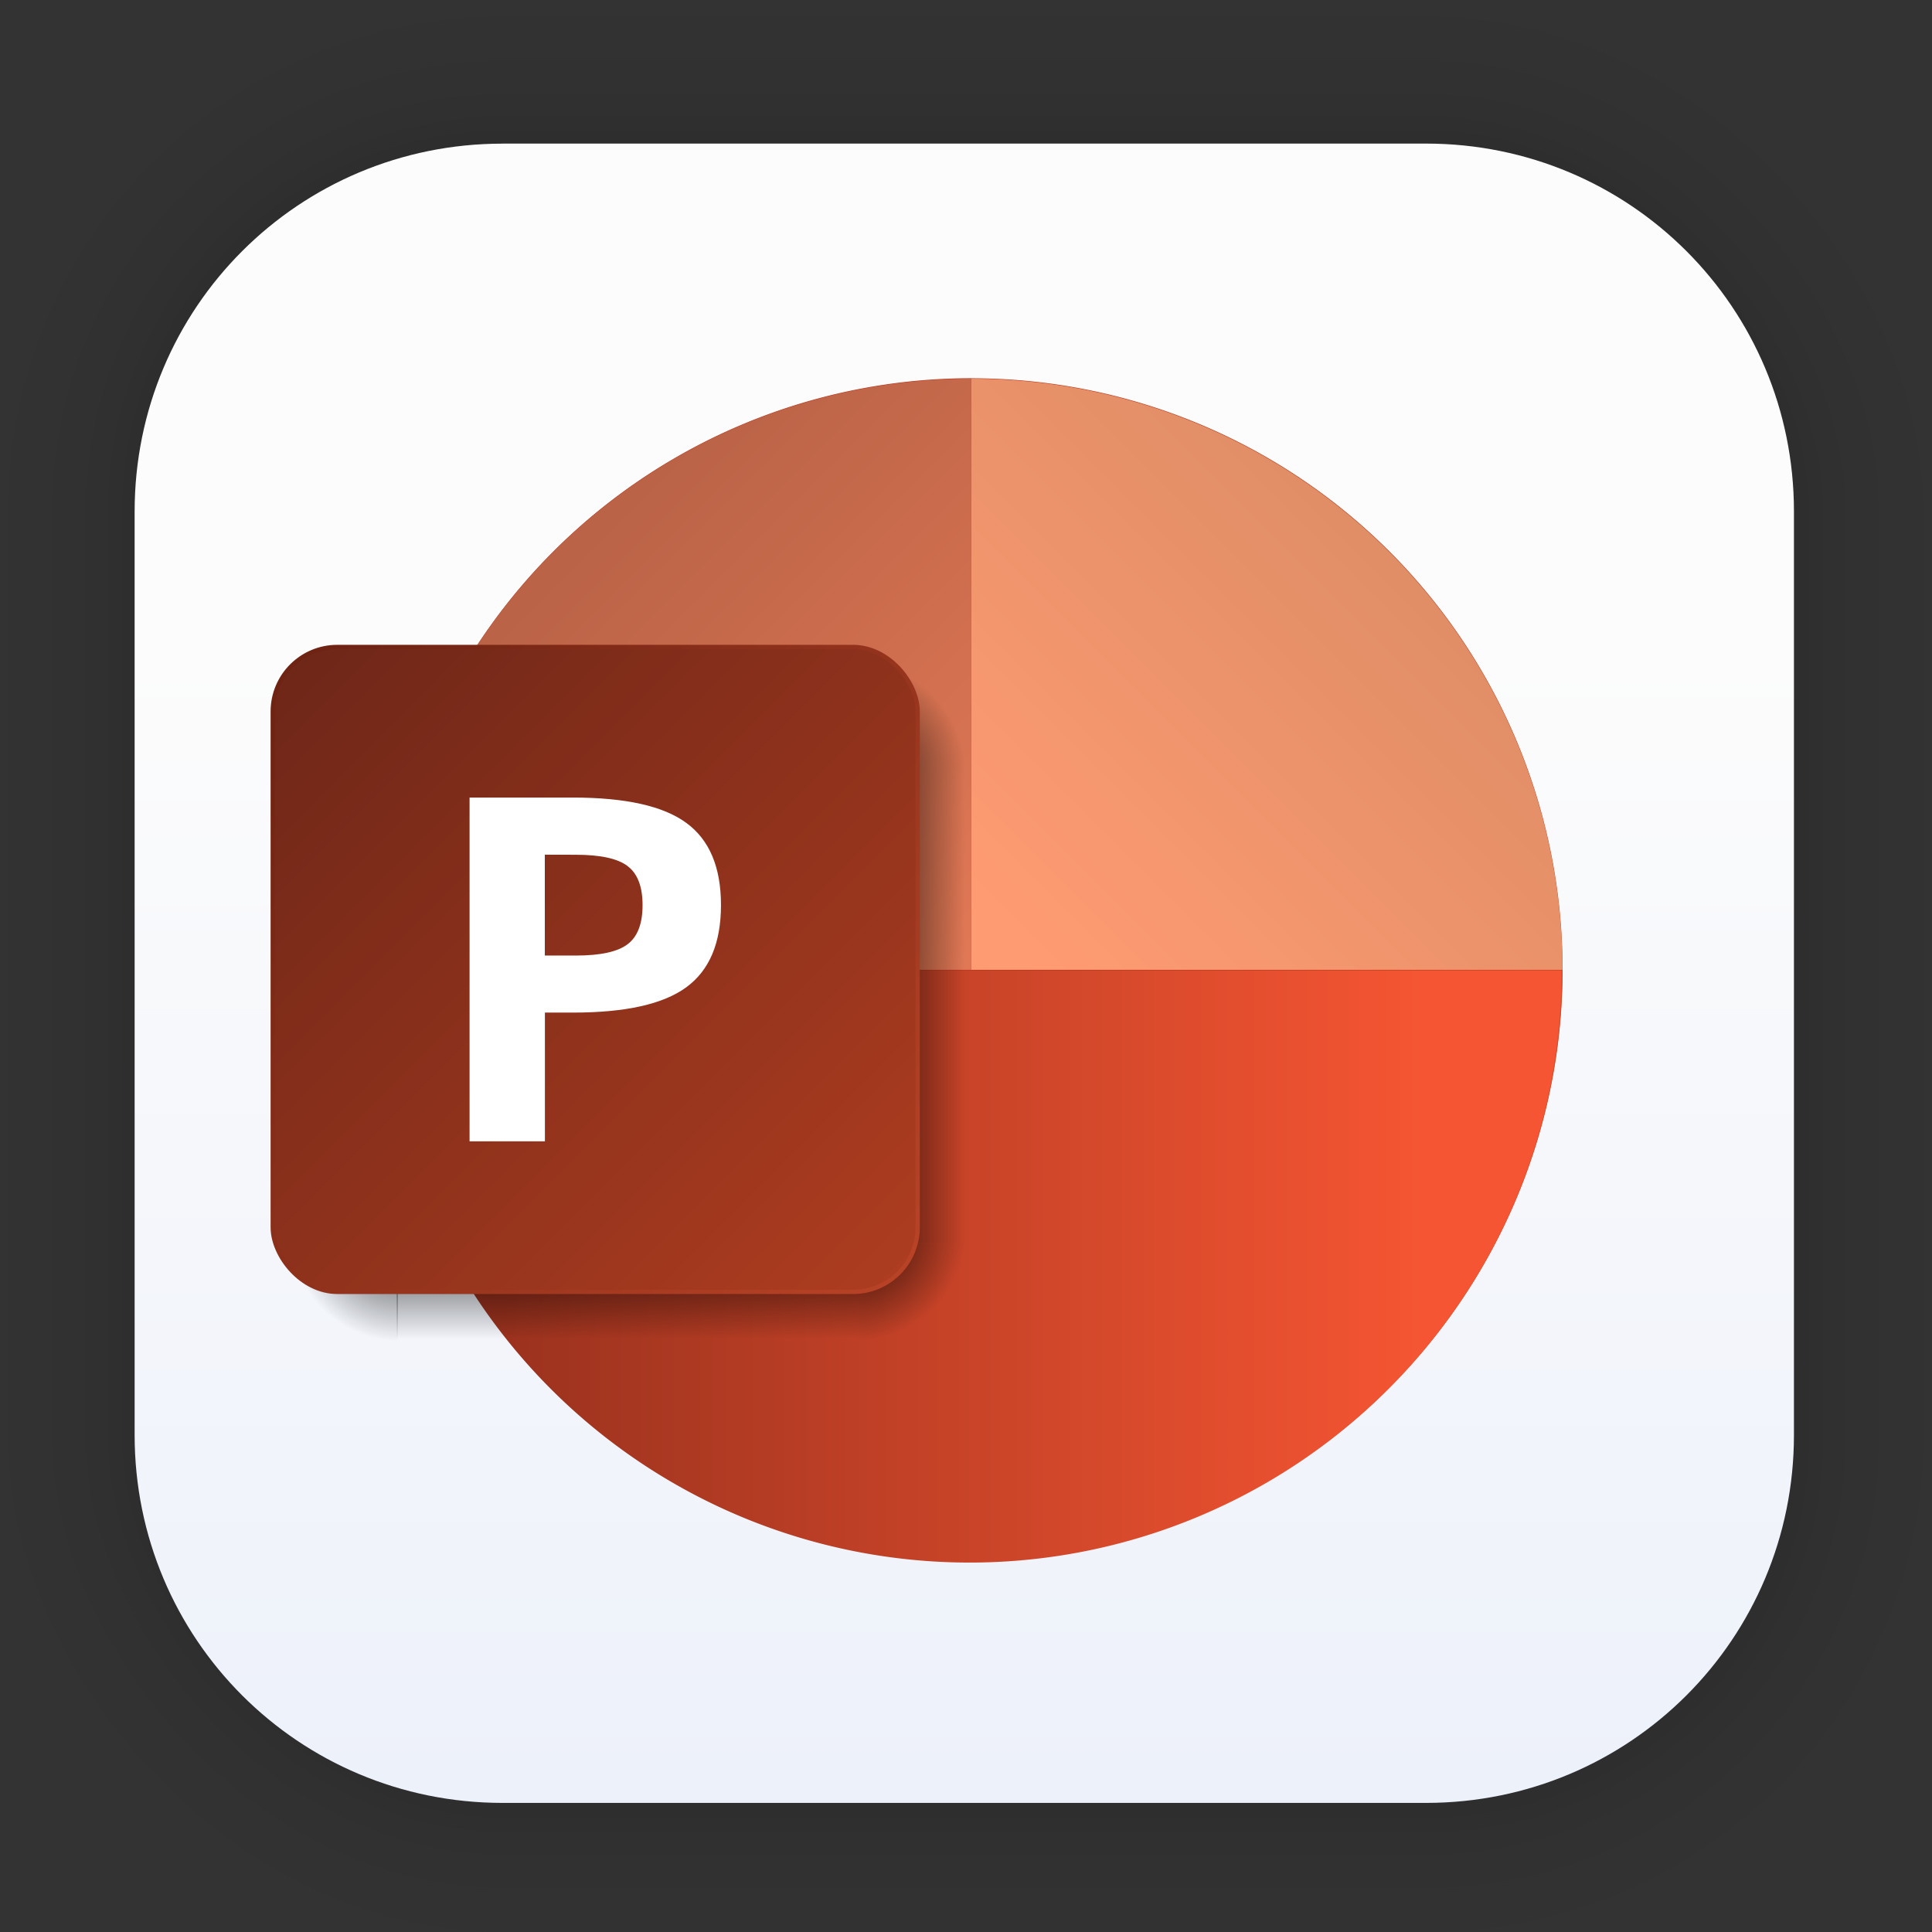 <?xml version="1.0" encoding="UTF-8" standalone="no"?>
<svg
   xmlns:dc="http://purl.org/dc/elements/1.1/"
   xmlns:cc="http://creativecommons.org/ns#"
   xmlns:rdf="http://www.w3.org/1999/02/22-rdf-syntax-ns#"
   xmlns:svg="http://www.w3.org/2000/svg"
   xmlns="http://www.w3.org/2000/svg"
   xmlns:xlink="http://www.w3.org/1999/xlink"
   xmlns:sodipodi="http://sodipodi.sourceforge.net/DTD/sodipodi-0.dtd"
   xmlns:inkscape="http://www.inkscape.org/namespaces/inkscape"
   width="128"
   height="128"
   viewBox="0 0 33.867 33.867"
   version="1.1"
   id="svg2988"
   inkscape:version="1.0.1 (3bc2e813f5, 2020-09-07)"
   sodipodi:docname="word-powerpoit.svg">
  <rect x="0" y="0" width="33.867" height="33.867" fill="#333333" stroke="none"/>
  <defs
     id="defs2982">
    <linearGradient
       gradientUnits="userSpaceOnUse"
       y2="11.318"
       x2="18.473"
       y1="31.368"
       x1="18.473"
       id="linearGradient2993"
       xlink:href="#linearGradient2991"
       inkscape:collect="always"
       gradientTransform="translate(-0.037,-0.001)" />
    <linearGradient
       id="linearGradient2991"
       inkscape:collect="always">
      <stop
         id="stop2987"
         offset="0"
         style="stop-color:#edf1fa;stop-opacity:1" />
      <stop
         id="stop2989"
         offset="1"
         style="stop-color:#fcfcfc;stop-opacity:1" />
    </linearGradient>
    <linearGradient
       xlink:href="#linearGradient5523"
       gradientUnits="userSpaceOnUse"
       gradientTransform="matrix(1.424,0,0,1.424,3.369,39.982)"
       y2="-8.863"
       y1="-16.139"
       x2="16.867"
       x1="9.591"
       id="linearGradient3031" />
    <linearGradient
       id="linearGradient5523">
      <stop
         id="stop2238"
         offset="0"
         stop-color="#ba3921" />
      <stop
         id="stop2240"
         offset="1"
         stop-color="#ed5630" />
    </linearGradient>
    <linearGradient
       xlink:href="#linearGradient5523"
       gradientUnits="userSpaceOnUse"
       y2="-8.863"
       y1="-16.139"
       x2="16.867"
       x1="9.591"
       id="linearGradient5525" />
    <linearGradient
       gradientUnits="userSpaceOnUse"
       y2="-21.916"
       y1="-16.552"
       x2="15.368"
       x1="10.004"
       id="linearGradient5509">
      <stop
         id="stop2243"
         offset="0"
         stop-color="#ff9b73" />
      <stop
         id="stop2245"
         offset="1"
         stop-color="#dc8c64" />
    </linearGradient>
    <linearGradient
       gradientUnits="userSpaceOnUse"
       y2="-16.139"
       y1="-8.863"
       x2="9.525"
       x1="2.315"
       id="linearGradient5517">
      <stop
         id="stop2248"
         offset="0"
         stop-color="#dd4d2b" />
      <stop
         id="stop2250"
         offset="1"
         stop-color="#bc3a22" />
    </linearGradient>
    <linearGradient
       gradientUnits="userSpaceOnUse"
       y2="-16.139"
       y1="-23.283"
       x2="9.525"
       x1="2.381"
       id="linearGradient5501">
      <stop
         id="stop2253"
         offset="0"
         stop-color="#aa5a41" />
      <stop
         id="stop2255"
         offset="1"
         stop-color="#e17855" />
    </linearGradient>
    <linearGradient
       gradientUnits="userSpaceOnUse"
       gradientTransform="matrix(3.78,0,0,3.78,-83.75,84.168)"
       y2="-11.827"
       y1="-11.827"
       x2="15.186"
       x1="3.854"
       id="linearGradient7321">
      <stop
         id="stop2258"
         offset="0"
         stop-color="#9b321e" />
      <stop
         id="stop2260"
         offset="1"
         stop-color="#f55532" />
    </linearGradient>
    <linearGradient
       inkscape:collect="always"
       xlink:href="#linearGradient5985"
       id="linearGradient5987"
       x1="36.021"
       y1="19.425"
       x2="37.88"
       y2="19.425"
       gradientUnits="userSpaceOnUse"
       gradientTransform="translate(-20.921,-2.031)" />
    <linearGradient
       inkscape:collect="always"
       id="linearGradient5985">
      <stop
         style="stop-color:#000000;stop-opacity:0.8"
         offset="0"
         id="stop5981" />
      <stop
         style="stop-color:#000000;stop-opacity:0;"
         offset="1"
         id="stop5983" />
    </linearGradient>
    <radialGradient
       inkscape:collect="always"
       xlink:href="#linearGradient5995"
       id="radialGradient5997"
       cx="14.328"
       cy="13.103"
       fx="14.328"
       fy="13.103"
       r="1.391"
       gradientUnits="userSpaceOnUse"
       gradientTransform="matrix(1.352,-2.2692594e-7,2.2927632e-7,1.366,-4.286,-4.352)" />
    <linearGradient
       inkscape:collect="always"
       id="linearGradient5995">
      <stop
         style="stop-color:#000000;stop-opacity:1;"
         offset="0"
         id="stop5991" />
      <stop
         style="stop-color:#000000;stop-opacity:0;"
         offset="1"
         id="stop5993" />
    </linearGradient>
    <linearGradient
       inkscape:collect="always"
       xlink:href="#linearGradient5985"
       id="linearGradient6026"
       gradientUnits="userSpaceOnUse"
       gradientTransform="translate(-21.809,-2.031)"
       x1="36.021"
       y1="19.425"
       x2="37.88"
       y2="19.425" />
    <radialGradient
       inkscape:collect="always"
       xlink:href="#linearGradient5995"
       id="radialGradient6028"
       gradientUnits="userSpaceOnUse"
       gradientTransform="matrix(5.11,-8.5767284e-7,8.6655617e-7,5.163,-19.551,-16.45)"
       cx="14.328"
       cy="13.103"
       fx="14.328"
       fy="13.103"
       r="1.391" />
    <radialGradient
       inkscape:collect="always"
       xlink:href="#linearGradient5995"
       id="radialGradient6032"
       gradientUnits="userSpaceOnUse"
       gradientTransform="matrix(2.2692593e-7,1.352,-1.366,2.2927631e-7,32.961,2.249)"
       cx="14.328"
       cy="13.103"
       fx="14.328"
       fy="13.103"
       r="1.391" />
    <linearGradient
       gradientUnits="userSpaceOnUse"
       gradientTransform="matrix(1.424,0,0,1.424,-9.163,55.055)"
       y2="-22.754"
       y1="-30.691"
       x2="17.727"
       x1="9.789"
       id="linearGradient5461">
      <stop
         id="stop2263"
         offset="0"
         stop-color="#6d2618" />
      <stop
         id="stop2265"
         offset="1"
         stop-color="#af3d20" />
    </linearGradient>
    <linearGradient
       xlink:href="#linearGradient5463"
       gradientUnits="userSpaceOnUse"
       gradientTransform="matrix(1.424,0,0,1.424,-9.163,55.055)"
       y2="-23.42"
       y1="-29.806"
       x2="17.764"
       x1="9.753"
       id="linearGradient3034" />
    <linearGradient
       gradientUnits="userSpaceOnUse"
       gradientTransform="translate(-16.185,11.33)"
       y2="-23.42"
       y1="-29.806"
       x2="17.764"
       x1="9.753"
       id="linearGradient5463">
      <stop
         id="stop2268"
         offset="0"
         stop-color="#6e2313" />
      <stop
         id="stop2270"
         offset="1"
         stop-color="#b74226" />
    </linearGradient>
  </defs>
  <sodipodi:namedview
     id="base"
     pagecolor="#ffffff"
     bordercolor="#666666"
     borderopacity="1.0"
     inkscape:pageopacity="0.0"
     inkscape:pageshadow="2"
     inkscape:zoom="3.959798"
     inkscape:cx="87.427154"
     inkscape:cy="34.435142"
     inkscape:document-units="mm"
     inkscape:current-layer="layer1"
     inkscape:document-rotation="0"
     showgrid="false"
     units="px"
     inkscape:window-width="1514"
     inkscape:window-height="941"
     inkscape:window-x="50"
     inkscape:window-y="27"
     inkscape:window-maximized="0" />
  <g
     inkscape:label="Capa 1"
     inkscape:groupmode="layer"
     id="layer1">
    <g
       style="opacity:0.295"
       transform="matrix(0.976,0,0,0.976,-65.785,-37.204)"
       id="g1702">
      <rect
         ry="6.61"
         rx="6.61"
         y="40.71"
         x="69.84"
         height="29.811"
         width="29.811"
         id="rect1634"
         style="fill:none;fill-opacity:1;stroke:#000000;stroke-width:0.1;stroke-linecap:round;stroke-linejoin:round;stroke-miterlimit:4;stroke-dasharray:none;stroke-opacity:0.02" />
      <rect
         style="fill:none;fill-opacity:1;stroke:#000000;stroke-width:0.2;stroke-linecap:round;stroke-linejoin:round;stroke-miterlimit:4;stroke-dasharray:none;stroke-opacity:0.02"
         id="rect1638"
         width="29.811"
         height="29.811"
         x="69.84"
         y="40.71"
         rx="6.61"
         ry="6.61" />
      <rect
         ry="6.61"
         rx="6.61"
         y="40.71"
         x="69.84"
         height="29.811"
         width="29.811"
         id="rect1640"
         style="fill:none;fill-opacity:1;stroke:#000000;stroke-width:0.3;stroke-linecap:round;stroke-linejoin:round;stroke-miterlimit:4;stroke-dasharray:none;stroke-opacity:0.02" />
      <rect
         style="fill:none;fill-opacity:1;stroke:#000000;stroke-width:0.4;stroke-linecap:round;stroke-linejoin:round;stroke-miterlimit:4;stroke-dasharray:none;stroke-opacity:0.02"
         id="rect1642"
         width="29.811"
         height="29.811"
         x="69.84"
         y="40.71"
         rx="6.61"
         ry="6.61" />
      <rect
         ry="6.61"
         rx="6.61"
         y="40.71"
         x="69.84"
         height="29.811"
         width="29.811"
         id="rect1644"
         style="fill:none;fill-opacity:1;stroke:#000000;stroke-width:0.5;stroke-linecap:round;stroke-linejoin:round;stroke-miterlimit:4;stroke-dasharray:none;stroke-opacity:0.02" />
      <rect
         style="fill:none;fill-opacity:1;stroke:#000000;stroke-width:0.6;stroke-linecap:round;stroke-linejoin:round;stroke-miterlimit:4;stroke-dasharray:none;stroke-opacity:0.02"
         id="rect1646"
         width="29.811"
         height="29.811"
         x="69.84"
         y="40.71"
         rx="6.61"
         ry="6.61" />
      <rect
         ry="6.61"
         rx="6.61"
         y="40.71"
         x="69.84"
         height="29.811"
         width="29.811"
         id="rect1648"
         style="fill:none;fill-opacity:1;stroke:#000000;stroke-width:0.7;stroke-linecap:round;stroke-linejoin:round;stroke-miterlimit:4;stroke-dasharray:none;stroke-opacity:0.02" />
      <rect
         style="fill:none;fill-opacity:1;stroke:#000000;stroke-width:0.8;stroke-linecap:round;stroke-linejoin:round;stroke-miterlimit:4;stroke-dasharray:none;stroke-opacity:0.02"
         id="rect1650"
         width="29.811"
         height="29.811"
         x="69.84"
         y="40.71"
         rx="6.61"
         ry="6.61" />
      <rect
         ry="6.61"
         rx="6.61"
         y="40.71"
         x="69.84"
         height="29.811"
         width="29.811"
         id="rect1652"
         style="fill:none;fill-opacity:1;stroke:#000000;stroke-width:1;stroke-linecap:round;stroke-linejoin:round;stroke-miterlimit:4;stroke-dasharray:none;stroke-opacity:0.02" />
      <rect
         style="fill:none;fill-opacity:1;stroke:#000000;stroke-width:1.2;stroke-linecap:round;stroke-linejoin:round;stroke-miterlimit:4;stroke-dasharray:none;stroke-opacity:0.02"
         id="rect1654"
         width="29.811"
         height="29.811"
         x="69.84"
         y="40.71"
         rx="6.61"
         ry="6.61" />
      <rect
         ry="6.61"
         rx="6.61"
         y="40.71"
         x="69.84"
         height="29.811"
         width="29.811"
         id="rect1656"
         style="fill:none;fill-opacity:1;stroke:#000000;stroke-width:1.4;stroke-linecap:round;stroke-linejoin:round;stroke-miterlimit:4;stroke-dasharray:none;stroke-opacity:0.02" />
      <rect
         style="fill:none;fill-opacity:1;stroke:#000000;stroke-width:1.6;stroke-linecap:round;stroke-linejoin:round;stroke-miterlimit:4;stroke-dasharray:none;stroke-opacity:0.02"
         id="rect1658"
         width="29.811"
         height="29.811"
         x="69.84"
         y="40.71"
         rx="6.61"
         ry="6.61" />
      <rect
         ry="6.61"
         rx="6.61"
         y="40.71"
         x="69.84"
         height="29.811"
         width="29.811"
         id="rect1660"
         style="fill:none;fill-opacity:1;stroke:#000000;stroke-width:1.8;stroke-linecap:round;stroke-linejoin:round;stroke-miterlimit:4;stroke-dasharray:none;stroke-opacity:0.02" />
      <rect
         style="fill:none;fill-opacity:1;stroke:#000000;stroke-width:2;stroke-linecap:round;stroke-linejoin:round;stroke-miterlimit:4;stroke-dasharray:none;stroke-opacity:0.02"
         id="rect1662"
         width="29.811"
         height="29.811"
         x="69.84"
         y="40.71"
         rx="6.61"
         ry="6.61" />
      <rect
         ry="6.61"
         rx="6.61"
         y="40.71"
         x="69.84"
         height="29.811"
         width="29.811"
         id="rect1664"
         style="fill:none;fill-opacity:1;stroke:#000000;stroke-width:2.2;stroke-linecap:round;stroke-linejoin:round;stroke-miterlimit:4;stroke-dasharray:none;stroke-opacity:0.02" />
      <rect
         style="fill:none;fill-opacity:1;stroke:#000000;stroke-width:2.6;stroke-linecap:round;stroke-linejoin:round;stroke-miterlimit:4;stroke-dasharray:none;stroke-opacity:0.02"
         id="rect1666"
         width="29.811"
         height="29.811"
         x="69.84"
         y="40.71"
         rx="6.61"
         ry="6.61" />
      <rect
         ry="6.61"
         rx="6.61"
         y="40.71"
         x="69.84"
         height="29.811"
         width="29.811"
         id="rect1668"
         style="fill:none;fill-opacity:1;stroke:#000000;stroke-width:3;stroke-linecap:round;stroke-linejoin:round;stroke-miterlimit:4;stroke-dasharray:none;stroke-opacity:0.02" />
      <rect
         style="fill:none;fill-opacity:1;stroke:#000000;stroke-width:3.4;stroke-linecap:round;stroke-linejoin:round;stroke-miterlimit:4;stroke-dasharray:none;stroke-opacity:0.02"
         id="rect1670"
         width="29.811"
         height="29.811"
         x="69.84"
         y="40.71"
         rx="6.61"
         ry="6.61" />
      <rect
         ry="6.61"
         rx="6.61"
         y="40.71"
         x="69.84"
         height="29.811"
         width="29.811"
         id="rect1672"
         style="fill:none;fill-opacity:1;stroke:#000000;stroke-width:3.8;stroke-linecap:round;stroke-linejoin:round;stroke-miterlimit:4;stroke-dasharray:none;stroke-opacity:0.02" />
      <rect
         style="fill:none;fill-opacity:1;stroke:#000000;stroke-width:4.2;stroke-linecap:round;stroke-linejoin:round;stroke-miterlimit:4;stroke-dasharray:none;stroke-opacity:0.02"
         id="rect1674"
         width="29.811"
         height="29.811"
         x="69.84"
         y="40.71"
         rx="6.61"
         ry="6.61" />
      <rect
         ry="6.61"
         rx="6.61"
         y="40.71"
         x="69.84"
         height="29.811"
         width="29.811"
         id="rect1676"
         style="fill:none;fill-opacity:1;stroke:#000000;stroke-width:4.6;stroke-linecap:round;stroke-linejoin:round;stroke-miterlimit:4;stroke-dasharray:none;stroke-opacity:0.02" />
      <rect
         style="fill:none;fill-opacity:1;stroke:#000000;stroke-width:5;stroke-linecap:round;stroke-linejoin:round;stroke-miterlimit:4;stroke-dasharray:none;stroke-opacity:0.02"
         id="rect1678"
         width="29.811"
         height="29.811"
         x="69.84"
         y="40.71"
         rx="6.61"
         ry="6.61" />
    </g>
    <path
       id="rect1558"
       style="fill:url(#linearGradient2993);fill-opacity:1;stroke-width:2.688;stroke-linecap:round;stroke-linejoin:round;stroke-miterlimit:4;stroke-dasharray:none"
       d="M 8.809,2.517 H 24.998 c 3.573,0 6.449,2.876 6.449,6.449 V 25.155 c 0,3.573 -2.876,6.449 -6.449,6.449 H 8.809 c -3.573,0 -6.449,-2.876 -6.449,-6.449 V 8.967 c 0,-3.573 2.876,-6.449 6.449,-6.449 z" />
    <path
       id="path3827"
       d="M 17.029,6.63 A 10.363,10.363 0 0 0 6.666,16.994 h -7.409e-4 a 10.363,10.363 0 0 0 0.818,4.036 10.363,10.363 0 0 0 7.409e-4,7.41e-4 10.363,10.363 0 0 0 0.991,1.815 10.363,10.363 0 0 0 7.408e-4,7.4e-4 10.363,10.363 0 0 0 2.111,2.266 10.363,10.363 0 0 0 0.241,0.172 10.363,10.363 0 0 0 0.602,0.431 10.363,10.363 0 0 0 7.41e-4,0 10.363,10.363 0 0 0 1.843,0.938 10.363,10.363 0 0 0 0.657,0.219 10.363,10.363 0 0 0 0.326,0.108 10.363,10.363 0 0 0 7.41e-4,0 10.363,10.363 0 0 0 0.227,0.051 10.363,10.363 0 0 0 1.687,0.286 10.363,10.363 0 0 0 0.124,0.015 10.363,10.363 0 0 0 7.41e-4,0 10.363,10.363 0 0 0 0.026,7.94e-4 10.363,10.363 0 0 0 0.707,0.026 10.363,10.363 0 0 0 1.034,-0.052 10.363,10.363 0 0 0 1.025,-0.155 10.363,10.363 0 0 0 1.976,-0.612 10.363,10.363 0 0 0 7.67e-4,0 10.363,10.363 0 0 0 1.815,-0.992 10.363,10.363 0 0 0 7.41e-4,0 10.363,10.363 0 0 0 1.582,-1.333 10.363,10.363 0 0 0 2.929,-7.22 A 10.363,10.363 0 0 0 17.03,6.631 v -7.408e-4 z"
       inkscape:connector-curvature="0"
       style="fill:url(#linearGradient3031);stroke-width:1.424" />
    <g
       id="g3839"
       transform="matrix(1.424,0,0,1.424,3.369,39.982)">
      <path
         id="path3829"
         d="m 9.591,-16.139 v 7.276 a 7.276,7.276 0 0 0 7.276,-7.276 z"
         inkscape:connector-curvature="0"
         style="fill:url(#linearGradient5525)" />
      <path
         id="path3831"
         d="m 9.591,-16.139 h 7.276 A 7.276,7.276 0 0 0 9.591,-23.415 Z"
         inkscape:connector-curvature="0"
         style="fill:url(#linearGradient5509)" />
      <path
         id="path3833"
         d="M 9.591,-16.139 H 2.315 a 7.276,7.276 0 0 0 7.276,7.276 z"
         inkscape:connector-curvature="0"
         style="fill:url(#linearGradient5517)" />
      <path
         id="path3835"
         d="m 9.591,-23.415 a 7.276,7.276 0 0 0 -7.276,7.276 H 9.591 Z"
         inkscape:connector-curvature="0"
         style="fill:url(#linearGradient5501)" />
      <path
         id="path3837"
         d="m -75,23.168 a 27.5,27.5 0 0 0 27.5,27.5 27.5,27.5 0 0 0 27.5,-27.5 h -27.5 z"
         transform="matrix(0.265,0,0,0.265,22.158,-22.269)"
         inkscape:connector-curvature="0"
         style="fill:url(#linearGradient7321)" />
    </g>
    <g
       id="g7014"
       transform="translate(-0.037,-0.001)">
      <rect
         rx="0.049"
         ry="0.049"
         y="13.522"
         x="11.336"
         height="8.266"
         width="6.201"
         id="rect5979"
         style="opacity:1;fill:url(#linearGradient5987);fill-opacity:1;stroke:none;stroke-width:0.3;stroke-linecap:round;stroke-linejoin:round;stroke-miterlimit:4;stroke-dasharray:none;stroke-opacity:1" />
      <path
         inkscape:connector-curvature="0"
         id="path5989"
         d="m 16.484,11.668 a 1.857,1.857 0 0 0 -1.858,1.854 h 2.861 c 0.027,0 0.049,0.022 0.049,0.049 v 1.483 a 1.857,1.857 0 0 0 0.805,-1.529 1.857,1.857 0 0 0 -1.857,-1.857 z"
         style="opacity:0.8;fill:url(#radialGradient5997);fill-opacity:1;stroke:none;stroke-width:0.4;stroke-linecap:round;stroke-linejoin:round;stroke-miterlimit:4;stroke-dasharray:none;stroke-opacity:1" />
      <g
         transform="matrix(0,1,1,0,-6.532,7.403)"
         id="g6024">
        <rect
           rx="0.049"
           ry="0.049"
           y="13.522"
           x="13.758"
           height="8.096"
           width="2.892"
           id="rect6010"
           style="opacity:1;fill:url(#linearGradient6026);fill-opacity:1;stroke:none;stroke-width:0.3;stroke-linecap:round;stroke-linejoin:round;stroke-miterlimit:4;stroke-dasharray:none;stroke-opacity:1" />
        <path
           inkscape:connector-curvature="0"
           id="path6012"
           d="m 58.949,44.1 a 7.02,7.02 0 0 0 -7.021,7.008 h 10.814 c 0.102,0 0.184,0.081 0.184,0.184 v 5.605 a 7.02,7.02 0 0 0 3.043,-5.777 7.02,7.02 0 0 0 -7.02,-7.02 z"
           style="opacity:0.8;fill:url(#radialGradient6028);fill-opacity:1;stroke:none;stroke-width:1.513;stroke-linecap:round;stroke-linejoin:round;stroke-miterlimit:4;stroke-dasharray:none;stroke-opacity:1"
           transform="scale(0.265)" />
      </g>
      <path
         inkscape:connector-curvature="0"
         id="path6030"
         d="m 17.536,20.27 v 1.469 c 0,0.027 -0.022,0.049 -0.049,0.049 h -2.401 v 1.231 0.985 0.019 c 0,0.027 -0.021,0.049 -0.049,0.049 h -1.483 a 1.857,1.857 0 0 0 1.529,0.805 1.857,1.857 0 0 0 1.857,-1.857 h 0.61 c 0.027,0 0.049,-0.021 0.049,-0.049 v -2.651 c 0,-0.027 -0.022,-0.049 -0.049,-0.049 z"
         style="opacity:0.8;fill:url(#radialGradient6032);fill-opacity:1;stroke:none;stroke-width:0.4;stroke-linecap:round;stroke-linejoin:round;stroke-miterlimit:4;stroke-dasharray:none;stroke-opacity:1" />
    </g>
    <rect
       style="fill:url(#linearGradient5461);stroke:url(#linearGradient3034);stroke-width:0.075"
       x="4.781"
       y="11.341"
       width="11.305"
       height="11.305"
       ry="1.131"
       id="rect3843" />
    <g
       transform="matrix(1.499,0,0,1.353,13.89,38.918)"
       style="font-variant-ligatures:normal;font-variant-caps:normal;font-variant-numeric:normal;font-feature-settings:normal;fill:#ffffff;stroke-width:0.153"
       aria-label="P"
       id="g3847">
      <path
         inkscape:connector-curvature="0"
         d="m -2.895,-17.691 v 1.307 h 0.361 q 0.433,0 0.606,-0.146 0.176,-0.146 0.176,-0.507 0,-0.361 -0.176,-0.507 -0.173,-0.146 -0.606,-0.146 z m -0.88,-0.74 h 1.209 q 0.922,0 1.325,0.328 0.406,0.328 0.406,1.065 0,0.737 -0.406,1.065 -0.403,0.328 -1.325,0.328 h -0.328 v 1.668 H -3.775 Z"
         style="font-variant-ligatures:normal;font-variant-caps:normal;font-variant-numeric:normal;font-feature-settings:normal;fill:#ffffff;stroke-width:0.153"
         id="path3845" />
    </g>
  </g>
</svg>
